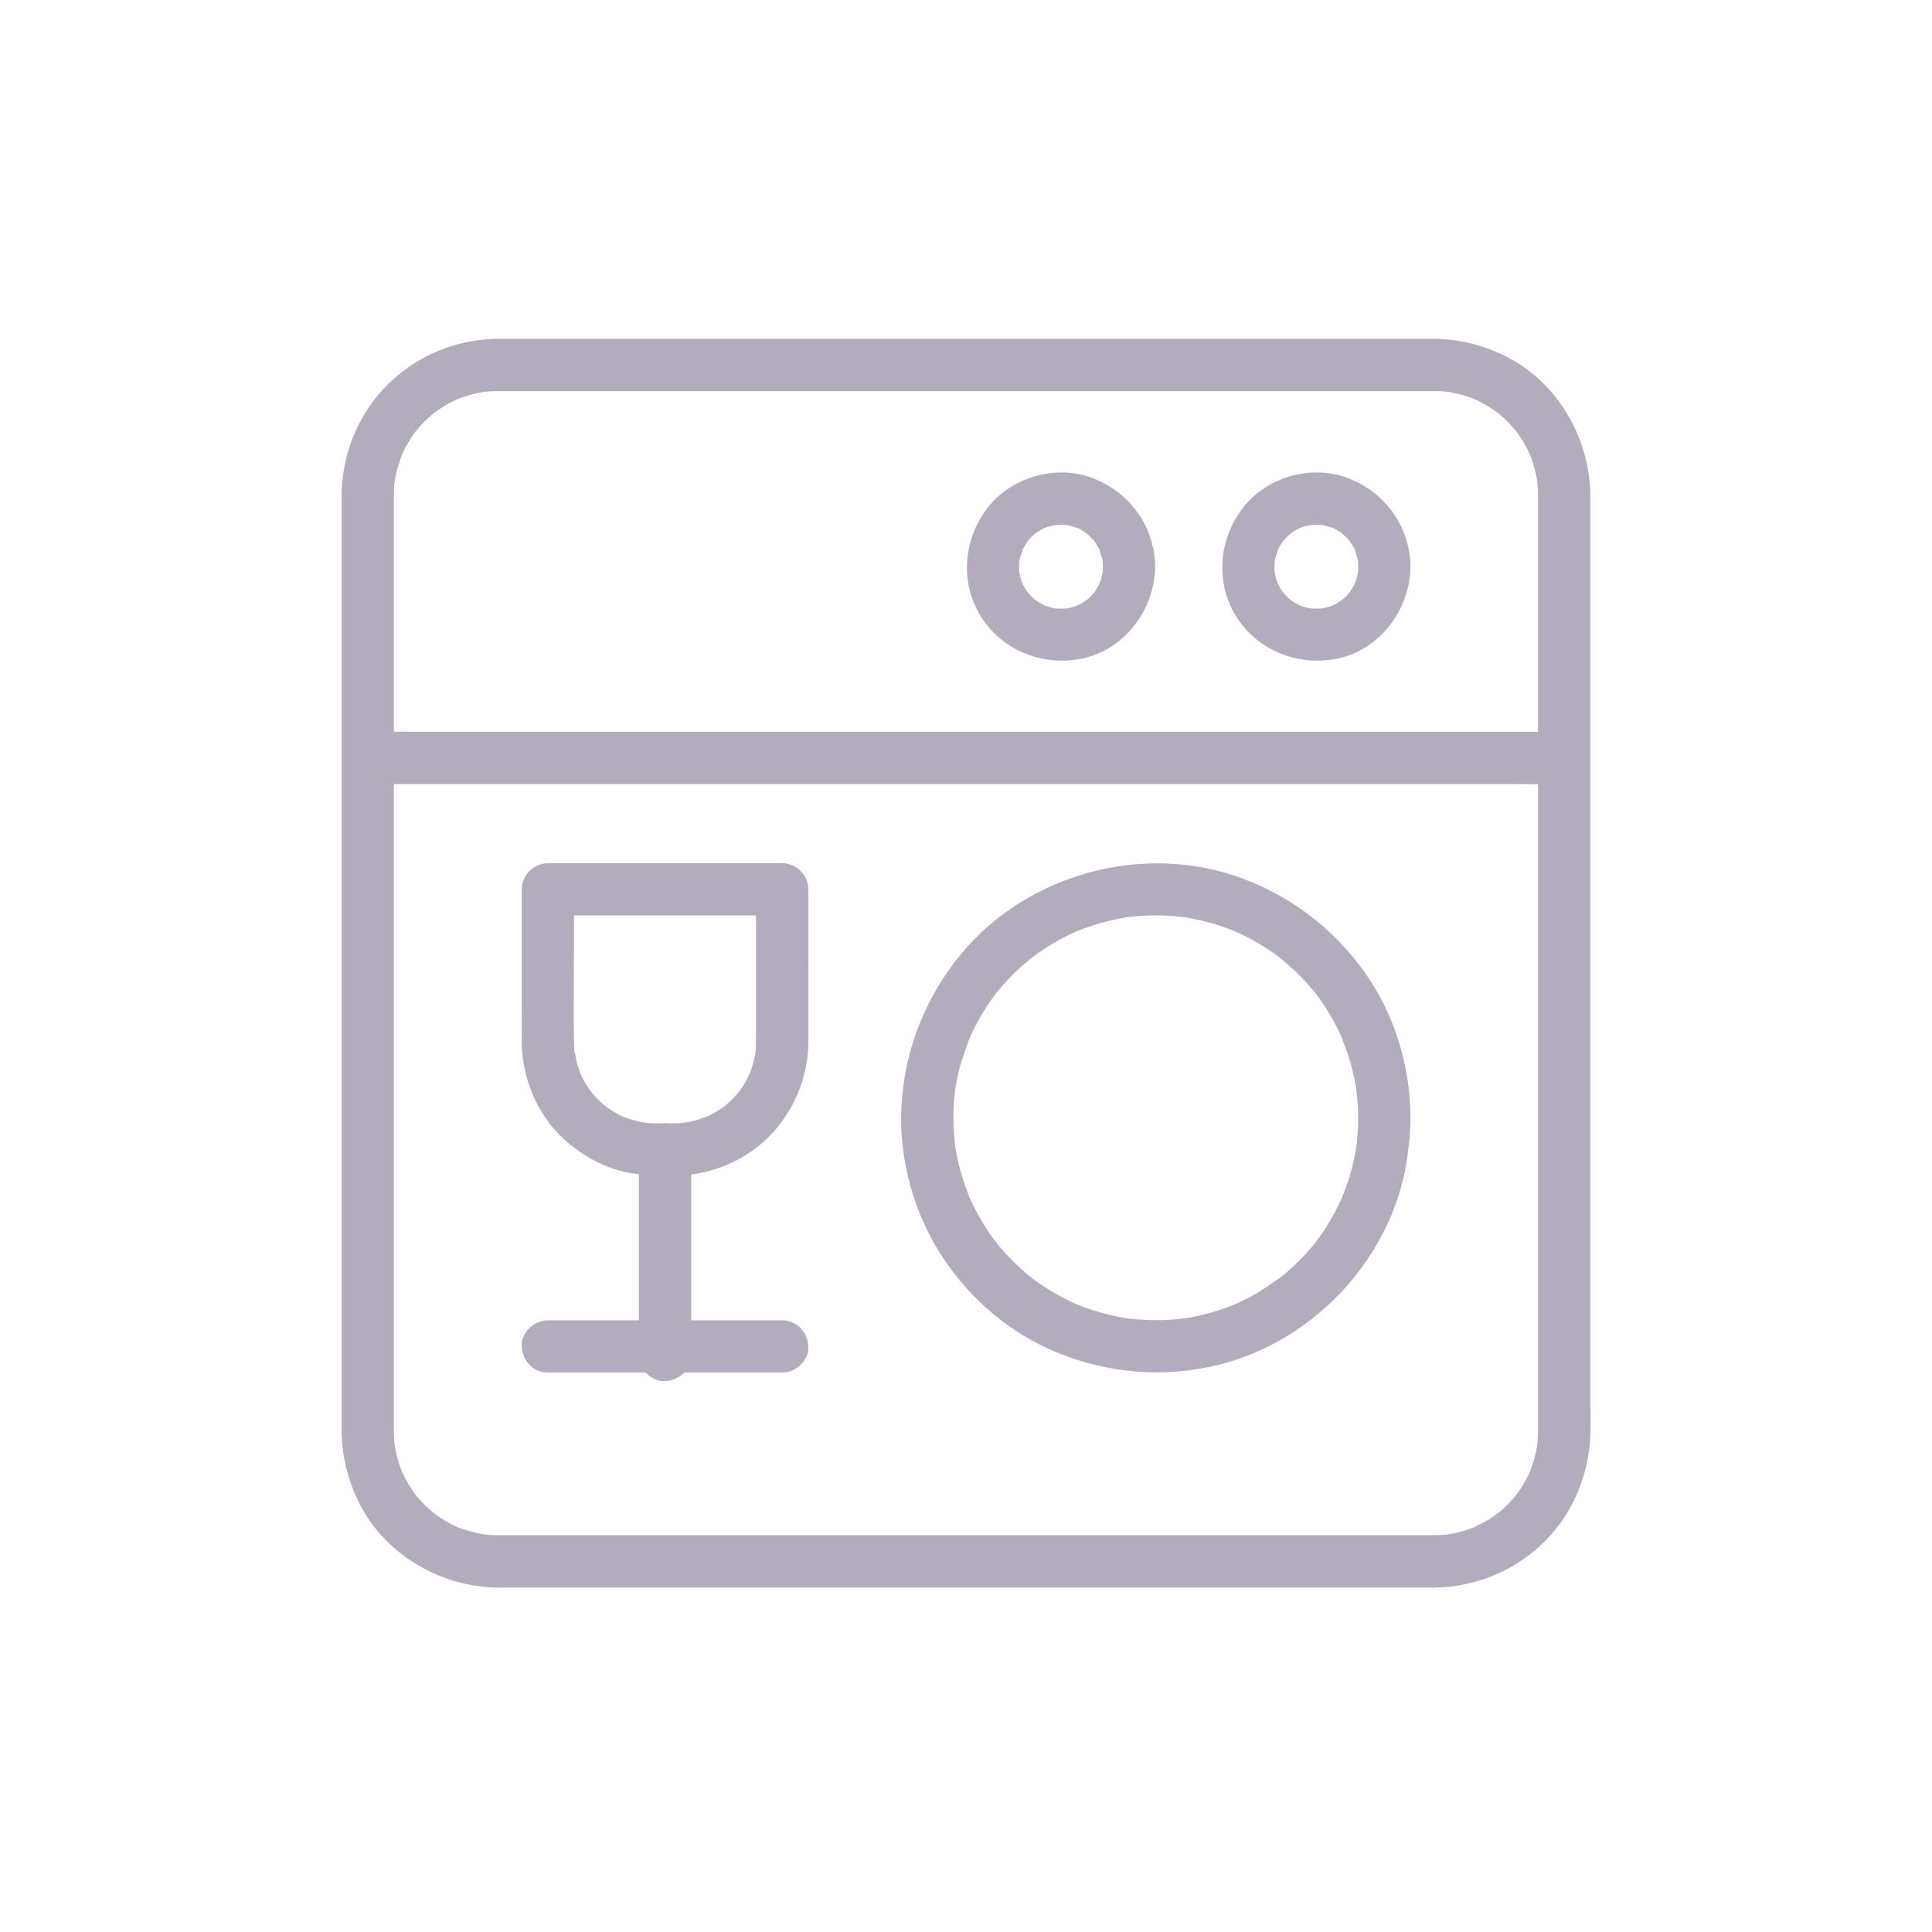 <?xml version="1.0" encoding="utf-8"?>
<!-- Generator: Adobe Illustrator 26.5.0, SVG Export Plug-In . SVG Version: 6.00 Build 0)  -->
<svg version="1.1" id="Layer_1" xmlns="http://www.w3.org/2000/svg" xmlns:xlink="http://www.w3.org/1999/xlink" x="0px" y="0px"
	 viewBox="0 0 443.09 443.09" style="enable-background:new 0 0 443.09 443.09;" xml:space="preserve">
<style type="text/css">
	.st0{fill:#B2ACBD;}
</style>
<g>
	<g>
		<g>
			<path class="st0" d="M328.82,352.09c-2.32,0-4.63,0-6.95,0c-6.23,0-12.46,0-18.69,0c-9.07,0-18.14,0-27.2,0
				c-10.83,0-21.66,0-32.49,0c-11.51,0-23.03,0-34.54,0c-11.12,0-22.25,0-33.37,0c-9.62,0-19.24,0-28.86,0c-7.14,0-14.29,0-21.43,0
				c-3.48,0-6.97,0-10.45,0c-0.19,0-0.37,0-0.56,0c-0.58,0-1.16-0.02-1.74-0.05c-0.44-0.03-0.89-0.06-1.33-0.1
				c-0.22-0.02-0.52-0.1-0.75-0.09c1.42-0.07,0.82,0.11,0.29,0.02c-1.95-0.34-3.83-0.89-5.69-1.57c-1.26-0.47,0.87,0.43-0.08-0.03
				c-0.44-0.21-0.88-0.41-1.31-0.63c-0.86-0.44-1.69-0.92-2.51-1.44c-0.4-0.26-0.8-0.53-1.19-0.81c-0.14-0.1-0.44-0.39-0.58-0.42
				c0.09,0.02,1.14,0.92,0.36,0.28c-0.74-0.62-1.46-1.24-2.15-1.91c-0.64-0.63-1.26-1.28-1.84-1.97c-0.13-0.15-1.19-1.47-0.55-0.65
				c0.55,0.69,0.14,0.18,0.04,0.03c-0.2-0.3-0.42-0.59-0.62-0.88c-0.51-0.75-0.98-1.52-1.41-2.31c-0.2-0.37-0.4-0.74-0.59-1.12
				c-0.11-0.22-0.21-0.43-0.32-0.65c-0.06-0.12-0.54-1.24-0.14-0.28c0.41,0.97-0.23-0.62-0.3-0.81c-0.14-0.4-0.28-0.81-0.41-1.22
				c-0.31-1-0.57-2.02-0.77-3.05c-0.08-0.42-0.12-0.87-0.23-1.29c0.43,1.7,0.04,0.27-0.01-0.28c-0.08-0.89-0.11-1.79-0.12-2.68
				c0-0.17,0-0.33,0-0.5c0-1.19,0-2.38,0-3.58c0-5.38,0-10.77,0-16.15c0-8.48,0-16.96,0-25.45c0-10.5,0-21.01,0-31.51
				c0-11.45,0-22.9,0-34.34c0-11.32,0-22.63,0-33.95c0-10.11,0-20.21,0-30.32c0-7.8,0-15.6,0-23.39c0-4.48,0-8.95,0-13.43
				c0-0.64,0-1.29,0-1.93c0-0.71,0.02-1.41,0.07-2.11c0.03-0.44,0.08-0.88,0.12-1.32c0.11-1.04-0.03,0.37-0.06,0.47
				c0.1-0.34,0.12-0.76,0.19-1.11c0.36-1.89,0.97-3.67,1.61-5.48c0.26-0.73-0.54,1.11-0.18,0.43c0.08-0.16,0.15-0.33,0.23-0.5
				c0.2-0.44,0.42-0.87,0.65-1.3c0.45-0.85,0.94-1.68,1.47-2.49c0.26-0.4,0.55-0.79,0.82-1.18c0.56-0.82-0.2,0.28-0.29,0.35
				c0.16-0.13,0.33-0.41,0.45-0.56c0.61-0.74,1.25-1.45,1.93-2.13s1.39-1.32,2.13-1.93c0.14-0.11,0.29-0.22,0.42-0.34
				c0.57-0.51-1,0.71-0.36,0.28c0.45-0.3,0.88-0.63,1.33-0.93c0.75-0.5,1.53-0.96,2.33-1.38c0.37-0.2,0.75-0.39,1.13-0.58
				c0.22-0.11,0.44-0.2,0.66-0.31c1.18-0.57-1.32,0.49-0.09,0.04c1.8-0.66,3.61-1.23,5.49-1.57c0.25-0.05,0.49-0.08,0.74-0.13
				c0.79-0.15-1.28,0.14-0.48,0.06c0.44-0.05,0.88-0.1,1.32-0.13c0.77-0.06,1.54-0.08,2.31-0.09c0.64,0,1.29,0,1.93,0
				c4.48,0,8.95,0,13.43,0c7.83,0,15.67,0,23.5,0c10.11,0,20.23,0,30.34,0c11.32,0,22.64,0,33.95,0c11.45,0,22.89,0,34.34,0
				c10.46,0,20.92,0,31.38,0c8.51,0,17.02,0,25.53,0c5.36,0,10.71,0,16.07,0c1.2,0,2.39,0,3.59,0c0.16,0,0.32,0,0.48,0
				c0.83,0,1.66,0.03,2.49,0.1c0.21,0.02,1.98,0.21,0.89,0.08c-0.91-0.11-0.25-0.03-0.05,0c0.37,0.07,0.74,0.13,1.1,0.2
				c0.91,0.19,1.81,0.41,2.69,0.68c0.41,0.12,0.82,0.26,1.22,0.4c0.23,0.08,0.46,0.17,0.69,0.25c0.12,0.05,1.26,0.51,0.3,0.11
				c-0.97-0.41,0.59,0.28,0.77,0.37c0.38,0.19,0.76,0.38,1.13,0.58c0.9,0.49,1.77,1.02,2.62,1.6c0.28,0.19,0.7,0.63,1.02,0.73
				c-0.75-0.23-0.86-0.69-0.36-0.28c0.18,0.15,0.37,0.3,0.55,0.46c0.73,0.62,1.43,1.27,2.1,1.96s1.29,1.41,1.91,2.15
				c0.67,0.8-0.71-1.02,0.04,0.07c0.31,0.44,0.62,0.88,0.91,1.34c0.49,0.76,0.94,1.54,1.36,2.35c0.22,0.43,0.43,0.87,0.64,1.3
				c0.07,0.14,0.12,0.38,0.22,0.5c-0.34-0.82-0.42-1.02-0.25-0.59c0.07,0.17,0.14,0.34,0.2,0.51c0.68,1.79,1.18,3.64,1.51,5.52
				c0.26,1.5-0.12-1.25,0.05,0.27c0.05,0.44,0.09,0.88,0.11,1.33c0.04,0.64,0.06,1.28,0.06,1.93c0,0.19,0,0.37,0,0.56
				c0,3.51,0,7.01,0,10.52c0,7.12,0,14.25,0,21.37c0,9.66,0,19.33,0,28.99c0,11.13,0,22.25,0,33.38c0,11.47,0,22.94,0,34.41
				c0,10.87,0,21.74,0,32.61c0,9.03,0,18.06,0,27.08c0,6.23,0,12.46,0,18.69c0,2.32,0.01,4.63,0,6.95
				c-0.01,1.02-0.05,2.04-0.15,3.06c-0.02,0.19-0.04,0.38-0.06,0.56c-0.08,0.81,0.21-1.27,0.06-0.48c-0.08,0.43-0.15,0.86-0.23,1.29
				c-0.2,0.97-0.44,1.93-0.74,2.87c-0.13,0.41-0.26,0.82-0.41,1.22c-0.07,0.19-0.7,1.79-0.3,0.81c0.39-0.95-0.19,0.39-0.29,0.61
				c-0.21,0.44-0.43,0.87-0.66,1.29c-0.43,0.79-0.9,1.57-1.4,2.32c-0.27,0.4-0.56,0.78-0.83,1.18c-0.43,0.64,0.79-0.93,0.28-0.36
				c-0.12,0.13-0.23,0.28-0.34,0.42c-0.61,0.74-1.25,1.45-1.93,2.13c-0.63,0.63-1.3,1.24-1.99,1.82c-0.14,0.12-0.28,0.23-0.42,0.34
				c-0.77,0.65,0.27-0.25,0.36-0.28c-0.37,0.1-0.86,0.62-1.17,0.83c-0.75,0.51-1.52,0.98-2.31,1.41c-0.72,0.4-1.81,0.69-2.44,1.2
				c0.75-0.61,0.98-0.39,0.42-0.18c-0.23,0.08-0.45,0.18-0.68,0.26c-0.46,0.17-0.92,0.33-1.39,0.47c-0.88,0.27-1.78,0.51-2.69,0.7
				c-0.43,0.09-0.86,0.16-1.29,0.24c-1.02,0.2,0.36-0.06,0.48-0.05c-0.22-0.02-0.54,0.06-0.75,0.09
				C330.86,352.04,329.84,352.08,328.82,352.09c-3.14,0.02-6.15,2.75-6,6c0.14,3.23,2.64,6.02,6,6c9.15-0.06,17.94-3.54,24.63-9.78
				c6.66-6.2,10.53-14.83,11.21-23.85c0.22-2.89,0.09-5.84,0.09-8.73c0-6.16,0-12.31,0-18.47c0-9.07,0-18.15,0-27.22
				c0-10.89,0-21.78,0-32.67c0-11.65,0-23.3,0-34.94c0-11.21,0-22.42,0-33.63c0-9.71,0-19.43,0-29.14c0-7.14,0-14.28,0-21.41
				c0-3.4,0-6.8,0-10.2c-0.01-13.66-7.71-26.89-20.25-32.74c-5.06-2.36-10.41-3.61-16.01-3.61c-1.1,0-2.2,0-3.3,0
				c-5.28,0-10.56,0-15.84,0c-8.5,0-17.01,0-25.51,0c-10.56,0-21.11,0-31.67,0c-11.53,0-23.06,0-34.6,0c-11.45,0-22.9,0-34.35,0
				c-10.14,0-20.27,0-30.41,0c-7.87,0-15.75,0-23.62,0c-4.4,0-8.81,0-13.21,0c-0.89,0-1.78-0.01-2.67,0.02
				c-9.03,0.29-17.72,3.94-24.19,10.26c-6.51,6.35-10.28,15.06-10.74,24.12c-0.05,1.05-0.04,2.11-0.04,3.17c0,4.36,0,8.71,0,13.07
				c0,7.8,0,15.61,0,23.41c0,10.15,0,20.3,0,30.45c0,11.4,0,22.79,0,34.19c0,11.58,0,23.17,0,34.75c0,10.57,0,21.15,0,31.72
				c0,8.51,0,17.02,0,25.52c0,5.35,0,10.71,0,16.06c0,1.13,0,2.25,0,3.38c0.01,5.44,1.17,10.61,3.39,15.55
				c5.73,12.79,19.09,20.74,32.93,20.75c3.35,0,6.7,0,10.05,0c7.07,0,14.13,0,21.2,0c9.72,0,19.45,0,29.17,0c11.2,0,22.4,0,33.6,0
				c11.61,0,23.21,0,34.82,0c10.95,0,21.9,0,32.85,0c9.1,0,18.2,0,27.31,0c6.2,0,12.4,0,18.59,0c2.19,0,4.39,0,6.58,0
				c3.14,0,6.15-2.76,6-6C334.68,354.84,332.18,352.09,328.82,352.09z"/>
		</g>
	</g>
	<g>
		<g>
			<path class="st0" d="M358.75,167.83c-2.46,0-4.92,0-7.38,0c-6.64,0-13.27,0-19.91,0c-9.88,0-19.75,0-29.63,0
				c-11.97,0-23.93,0-35.9,0c-13.2,0-26.39,0-39.59,0c-13.23,0-26.46,0-39.69,0c-12.42,0-24.84,0-37.26,0c-10.43,0-20.85,0-31.28,0
				c-7.55,0-15.1,0-22.65,0c-3.55,0-7.11-0.04-10.66,0c-0.16,0-0.31,0-0.47,0c-3.14,0-6.15,2.76-6,6c0.15,3.25,2.64,6,6,6
				c2.46,0,4.92,0,7.38,0c6.64,0,13.27,0,19.91,0c9.88,0,19.75,0,29.63,0c11.97,0,23.93,0,35.9,0c13.2,0,26.39,0,39.59,0
				c13.23,0,26.46,0,39.69,0c12.42,0,24.84,0,37.26,0c10.43,0,20.85,0,31.28,0c7.55,0,15.1,0,22.65,0c3.55,0,7.11,0.04,10.66,0
				c0.16,0,0.31,0,0.47,0c3.14,0,6.15-2.76,6-6C364.6,170.58,362.11,167.83,358.75,167.83L358.75,167.83z"/>
		</g>
	</g>
	<g>
		<g>
			<g>
				<path class="st0" d="M154.71,257.62c-2.26,0-4.56,0.1-6.81-0.12c-0.22-0.02-0.46-0.07-0.68-0.08c1.58,0.06,1.01,0.15,0.58,0.06
					c-0.45-0.08-0.89-0.16-1.33-0.26c-0.98-0.22-1.95-0.51-2.9-0.85c-0.56-0.2-1.57-0.89-0.11-0.01c-0.37-0.22-0.81-0.37-1.2-0.56
					c-0.88-0.44-1.73-0.94-2.56-1.49c-0.35-0.23-0.7-0.57-1.07-0.76c0.07,0.03,1.17,0.95,0.44,0.34c-0.17-0.14-0.34-0.28-0.5-0.42
					c-0.75-0.64-1.45-1.32-2.12-2.04c-0.3-0.32-0.58-0.65-0.86-0.98c-0.14-0.16-0.26-0.36-0.41-0.51c0.06,0.06,0.88,1.22,0.35,0.43
					c-0.52-0.77-1.05-1.53-1.51-2.35c-0.24-0.43-0.47-0.87-0.69-1.31c-0.26-0.52-0.53-1.74-0.07-0.08
					c-0.25-0.91-0.66-1.77-0.92-2.69c-0.25-0.9-0.29-1.95-0.61-2.81c0.03,0.07,0.17,1.58,0.08,0.57c-0.02-0.23-0.05-0.46-0.07-0.69
					c-0.04-0.52-0.07-1.04-0.08-1.57c-0.18-8.35-0.01-16.71-0.01-25.06c0-3.47,0-6.95,0-10.42c-2,2-4,4-6,6c6.05,0,12.1,0,18.15,0
					c9.65,0,19.29,0,28.94,0c2.22,0,4.43,0,6.65,0c-2-2-4-4-6-6c0,7.47,0,14.94,0,22.41c0,3.79,0,7.59,0,11.38
					c0,1.38-0.04,2.74-0.18,4.12c-0.08,0.78,0.22-1.34,0.07-0.58c-0.03,0.17-0.06,0.34-0.09,0.5c-0.08,0.44-0.18,0.89-0.28,1.33
					c-0.21,0.87-0.47,1.73-0.77,2.57c-0.21,0.57-0.89,1.56-0.01,0.11c-0.19,0.32-0.32,0.71-0.49,1.05
					c-0.39,0.79-0.82,1.55-1.29,2.29c-0.27,0.42-0.55,0.81-0.83,1.22c-0.24,0.35-0.69,0.66,0.35-0.43c-0.19,0.2-0.34,0.43-0.52,0.63
					c-0.6,0.71-1.23,1.38-1.9,2.02c-0.36,0.34-0.72,0.66-1.1,0.98c-0.17,0.14-0.34,0.27-0.51,0.41c-0.52,0.45,1.27-0.9,0.3-0.24
					c-0.77,0.52-1.53,1.05-2.35,1.51c-0.43,0.24-0.87,0.47-1.31,0.69c-0.2,0.1-0.4,0.19-0.6,0.28c-0.73,0.36,0.34-0.17,0.52-0.21
					c-0.96,0.23-1.89,0.7-2.85,0.96c-0.49,0.13-0.98,0.25-1.48,0.35c-0.52,0.11-2.2,0.26-0.26,0.09
					C156.79,257.52,155.76,257.61,154.71,257.62c-3.14,0.02-6.15,2.74-6,6c0.14,3.23,2.64,6.02,6,6c8.48-0.06,16.89-3.6,22.6-9.94
					c5.18-5.76,8.06-13.12,8.09-20.88c0.03-8.36,0-16.73,0-25.09c0-3.25,0-6.49,0-9.74c0-3.24-2.75-6-6-6c-6.05,0-12.1,0-18.15,0
					c-9.65,0-19.29,0-28.94,0c-2.22,0-4.43,0-6.65,0c-3.24,0-6,2.75-6,6c0,8.63,0,17.26,0,25.89c0,3.02-0.02,6.04,0,9.06
					c0.05,9,4.09,18.01,11.19,23.65c4.02,3.19,8.66,5.61,13.76,6.47c3.38,0.57,6.7,0.56,10.11,0.56c3.14,0,6.15-2.76,6-6
					C160.56,260.37,158.07,257.62,154.71,257.62z"/>
			</g>
		</g>
		<g>
			<g>
				<path class="st0" d="M158.52,310.75c0-5.31,0-10.63,0-15.94c0-8.43,0-16.87,0-25.3c0-1.96,0-3.92,0-5.88c0-3.14-2.76-6.15-6-6
					c-3.25,0.15-6,2.64-6,6c0,5.31,0,10.63,0,15.94c0,8.43,0,16.87,0,25.3c0,1.96,0,3.92,0,5.88c0,3.14,2.76,6.15,6,6
					C155.77,316.6,158.52,314.11,158.52,310.75L158.52,310.75z"/>
			</g>
		</g>
		<g>
			<g>
				<path class="st0" d="M125.65,314.8c6.05,0,12.1,0,18.15,0c9.65,0,19.29,0,28.94,0c2.22,0,4.43,0,6.65,0c3.14,0,6.15-2.76,6-6
					c-0.15-3.25-2.64-6-6-6c-6.05,0-12.1,0-18.15,0c-9.65,0-19.29,0-28.94,0c-2.22,0-4.43,0-6.65,0c-3.14,0-6.15,2.76-6,6
					C119.8,312.05,122.29,314.8,125.65,314.8L125.65,314.8z"/>
			</g>
		</g>
	</g>
	<g>
		<g>
			<path class="st0" d="M311.49,256.39c0,1.4-0.05,2.8-0.17,4.19c-0.05,0.57-0.1,1.15-0.16,1.72c-0.05,0.43-0.3,1.64,0.04-0.23
				c-0.08,0.45-0.13,0.9-0.21,1.35c-0.42,2.56-1.04,5.08-1.84,7.55c-0.4,1.22-0.88,2.4-1.32,3.6c-0.28,0.76,0.64-1.45,0.15-0.36
				c-0.14,0.3-0.27,0.61-0.4,0.91c-0.32,0.7-0.66,1.4-1.01,2.08c-1.15,2.25-2.46,4.41-3.92,6.46c-0.28,0.4-1.73,2.18-0.43,0.63
				c-0.35,0.42-0.68,0.86-1.03,1.28c-0.87,1.05-1.78,2.07-2.73,3.04c-0.87,0.9-1.78,1.77-2.71,2.61c-0.41,0.36-0.82,0.72-1.24,1.07
				c-0.25,0.21-0.5,0.42-0.76,0.62c-0.36,0.29-1.66,1.1-0.08,0.07c-2.12,1.38-4.1,2.89-6.33,4.12c-1.16,0.64-2.34,1.23-3.54,1.78
				c-0.47,0.22-2.25,0.8-0.39,0.19c-0.73,0.24-1.45,0.58-2.17,0.84c-2.43,0.87-4.92,1.57-7.45,2.07c-0.67,0.13-1.34,0.25-2.01,0.36
				c-0.34,0.05-0.68,0.09-1.02,0.15c1.67-0.31,0.97-0.12,0.57-0.08c-1.5,0.16-2.99,0.29-4.5,0.34c-2.68,0.09-5.35-0.06-8.02-0.34
				c-1.28-0.13,1.5,0.23,0.23,0.03c-0.34-0.05-0.68-0.1-1.01-0.16c-0.56-0.09-1.12-0.19-1.68-0.31c-1.33-0.26-2.64-0.58-3.94-0.95
				c-1.29-0.36-2.56-0.78-3.82-1.24c-0.52-0.19-1.04-0.4-1.55-0.6c-1.16-0.45,1.34,0.6,0.21,0.09c-0.4-0.18-0.81-0.36-1.21-0.54
				c-2.29-1.07-4.51-2.3-6.62-3.68c-0.55-0.36-1.09-0.73-1.63-1.11c-0.27-0.19-0.53-0.38-0.8-0.58c-0.15-0.11-1.02-0.79-0.18-0.12
				c0.84,0.67-0.03-0.02-0.17-0.14c-0.26-0.2-0.51-0.41-0.76-0.62c-0.59-0.49-1.17-0.99-1.73-1.5c-1.86-1.68-3.6-3.5-5.2-5.43
				c-0.33-0.4-1.58-2.25-0.49-0.58c-0.3-0.45-0.66-0.88-0.97-1.32c-0.79-1.12-1.54-2.26-2.24-3.44c-0.65-1.08-1.26-2.19-1.83-3.32
				c-0.25-0.49-0.49-0.99-0.72-1.49c-0.14-0.3-0.28-0.6-0.41-0.91c-0.66-1.5,0.34,0.89-0.04-0.1c-0.93-2.4-1.75-4.83-2.35-7.33
				c-0.32-1.32-0.58-2.66-0.8-4c-0.04-0.23-0.07-0.45-0.1-0.68c-0.19-1.27,0.17,1.51,0.03,0.23c-0.08-0.8-0.17-1.6-0.23-2.41
				c-0.19-2.68-0.19-5.37,0.03-8.04c0.05-0.69,0.13-1.38,0.2-2.06c0.13-1.28-0.23,1.5-0.03,0.23c0.04-0.23,0.07-0.45,0.1-0.68
				c0.23-1.45,0.52-2.9,0.88-4.33c0.62-2.52,1.58-4.87,2.4-7.31c-0.64,1.92,0.11-0.22,0.33-0.69c0.23-0.5,0.47-1,0.72-1.49
				c0.59-1.18,1.23-2.33,1.91-3.46c0.68-1.13,1.4-2.22,2.16-3.3c0.32-0.44,0.67-0.87,0.97-1.32c-0.96,1.48-0.41,0.52-0.13,0.18
				c0.27-0.34,0.55-0.68,0.83-1.01c1.61-1.92,3.36-3.73,5.23-5.4c0.9-0.8,1.84-1.53,2.76-2.31c-1.55,1.3,0.23-0.15,0.63-0.43
				c0.62-0.44,1.26-0.87,1.9-1.29c2.12-1.37,4.35-2.59,6.65-3.64c0.3-0.14,0.61-0.27,0.91-0.4c1.13-0.51-1.37,0.54-0.21,0.09
				c0.52-0.2,1.03-0.41,1.55-0.6c1.26-0.46,2.53-0.88,3.82-1.24c1.3-0.37,2.62-0.68,3.94-0.95c0.56-0.11,1.12-0.21,1.68-0.31
				c0.34-0.06,0.68-0.11,1.01-0.16c1.08-0.17-1.58,0.18,0.11-0.01c2.66-0.3,5.35-0.39,8.02-0.29c1.33,0.05,2.66,0.16,3.98,0.31
				c0.45,0.05,1.33,0.25-0.4-0.06c0.34,0.06,0.68,0.1,1.02,0.15c0.79,0.12,1.57,0.27,2.35,0.43c2.53,0.52,5.01,1.23,7.43,2.12
				c0.62,0.23,1.23,0.52,1.86,0.72c-1.87-0.62-0.07-0.02,0.39,0.19c1.3,0.6,2.58,1.24,3.83,1.94c1.05,0.59,2.08,1.22,3.09,1.88
				c0.46,0.3,0.91,0.61,1.36,0.92c0.27,0.19,0.54,0.38,0.8,0.57c0.35,0.25,1.57,1.28,0.09,0.05c1.93,1.62,3.84,3.21,5.59,5.03
				c0.91,0.94,1.78,1.92,2.62,2.93c0.35,0.42,0.68,0.86,1.03,1.28c-1.17-1.4-0.39-0.5-0.15-0.17c0.26,0.35,0.52,0.71,0.77,1.06
				c1.45,2.07,2.75,4.24,3.88,6.49c0.3,0.59,0.58,1.19,0.86,1.79c0.14,0.3,0.27,0.61,0.4,0.91c0.4,0.89-0.2-0.45-0.22-0.52
				c0.42,1.37,1.05,2.7,1.48,4.08c0.78,2.47,1.38,5,1.79,7.57c0.05,0.34,0.09,0.68,0.15,1.02c-0.34-1.87-0.09-0.66-0.04-0.23
				c0.06,0.57,0.12,1.15,0.16,1.72C311.43,253.59,311.48,254.99,311.49,256.39c0.01,3.14,2.75,6.15,6,6c3.24-0.15,6.01-2.64,6-6
				c-0.04-11.92-3.68-23.91-10.66-33.61c-7.07-9.82-16.71-17.21-28.07-21.38c-22.55-8.29-49.27-1.01-64.49,17.57
				c-7.8,9.53-12.46,20.94-13.43,33.23c-0.95,11.95,2.07,24.3,8.32,34.52c5.99,9.79,14.94,17.96,25.43,22.68
				c11.47,5.16,24.05,6.64,36.4,4.17c23.14-4.62,42.13-24.26,45.69-47.62c0.48-3.17,0.8-6.35,0.81-9.56c0.01-3.14-2.77-6.14-6-6
				C314.23,250.54,311.5,253.03,311.49,256.39z"/>
		</g>
	</g>
	<g>
		<g>
			<g>
				<path class="st0" d="M311.49,129.98c0,0.35-0.01,0.69-0.03,1.04c-0.01,0.17-0.09,0.5-0.06,0.68c0.01,0.05,0.23-1.38,0.1-0.75
					c-0.17,0.77-0.31,1.52-0.55,2.27c-0.08,0.24-0.52,1.31-0.1,0.37c0.42-0.95-0.06,0.11-0.17,0.33c-0.34,0.68-0.74,1.32-1.17,1.96
					c-0.09,0.13-0.22,0.26-0.28,0.4c-0.01,0.02,0.86-1,0.44-0.58c-0.27,0.26-0.49,0.58-0.75,0.85c-0.22,0.23-0.46,0.46-0.69,0.68
					c-0.12,0.11-0.24,0.21-0.36,0.32c-0.71,0.66-0.02-0.06,0.33-0.23c-0.57,0.27-1.08,0.75-1.63,1.07
					c-0.33,0.19-0.68,0.35-1.02,0.53c-1.14,0.59,0.97-0.31,0.07-0.03c-0.69,0.21-1.37,0.44-2.08,0.59
					c-0.25,0.05-1.43,0.24-0.37,0.09c1.11-0.15-0.49,0.01-0.74,0.02c-0.7,0.02-1.38-0.04-2.08-0.07c-0.65-0.03,0.81,0.12,0.75,0.11
					c-0.21-0.06-0.45-0.07-0.67-0.12c-0.38-0.08-0.76-0.17-1.14-0.27c-0.37-0.1-0.74-0.24-1.11-0.35c-0.99-0.3,1.14,0.57,0.22,0.11
					c-0.68-0.34-1.36-0.69-2-1.11c-0.26-0.17-0.52-0.42-0.8-0.56c-0.03-0.01,1,0.86,0.58,0.44c-0.11-0.11-0.25-0.21-0.37-0.32
					c-0.57-0.5-1.07-1.06-1.59-1.62c-0.7-0.75,0.71,1.05,0.14,0.19c-0.21-0.32-0.43-0.63-0.63-0.95c-0.17-0.28-0.33-0.56-0.48-0.85
					c-0.14-0.27-0.74-1.58-0.32-0.62c0.42,0.94-0.02-0.13-0.1-0.37c-0.1-0.32-0.2-0.64-0.28-0.96c-0.1-0.38-0.17-0.76-0.25-1.15
					c-0.2-0.96,0.13,1.42,0.02,0.07c-0.06-0.75-0.06-1.5-0.01-2.25c0.01-0.17,0.04-0.34,0.04-0.51c0.03-0.66-0.12,0.81-0.11,0.75
					c0.12-0.43,0.16-0.89,0.26-1.32c0.14-0.59,0.56-1.31,0.6-1.9c-0.01,0.08-0.65,1.38-0.22,0.52c0.07-0.15,0.14-0.3,0.21-0.44
					c0.17-0.34,0.35-0.68,0.55-1c0.19-0.33,0.41-0.64,0.62-0.96c0.09-0.13,0.22-0.26,0.28-0.4c0.01-0.03-0.86,1-0.44,0.58
					c0.54-0.53,1-1.12,1.57-1.64c0.18-0.16,1.08-0.88,0.26-0.26c-0.82,0.62,0.11-0.06,0.31-0.2c0.64-0.43,1.3-0.78,1.99-1.13
					c1.16-0.58-1,0.32-0.07,0.03c0.32-0.1,0.63-0.22,0.95-0.31s0.65-0.18,0.97-0.25c0.22-0.05,0.44-0.09,0.66-0.13
					c0.82-0.17-0.4,0.07-0.59,0.07c0.69,0.02,1.38-0.11,2.07-0.09c0.4,0.01,0.8,0.06,1.2,0.07c0.66,0.03-0.81-0.12-0.75-0.11
					c0.21,0.06,0.45,0.07,0.67,0.12c0.82,0.16,1.59,0.48,2.4,0.68c0.59,0.14-0.69-0.31-0.67-0.3c0.18,0.11,0.4,0.18,0.6,0.27
					c0.39,0.19,0.78,0.4,1.15,0.62c0.33,0.19,0.64,0.41,0.96,0.62c1.07,0.7-0.88-0.81,0.07,0.06c0.6,0.55,1.15,1.13,1.71,1.72
					c0.63,0.68-0.75-1.12-0.05-0.06c0.21,0.32,0.42,0.63,0.62,0.96c0.22,0.37,0.43,0.76,0.62,1.15c0.07,0.15,0.13,0.3,0.21,0.45
					c0.32,0.6-0.36-1.19-0.23-0.52c0.16,0.81,0.52,1.58,0.68,2.4c0.03,0.17,0.05,0.33,0.09,0.5c0.15,0.69-0.13-1.62-0.06-0.41
					C311.45,129.06,311.48,129.52,311.49,129.98c0.03,3.14,2.74,6.15,6,6c3.22-0.14,6.04-2.64,6-6c-0.1-9.27-5.92-17.22-14.55-20.41
					c-8.07-2.98-17.96-0.29-23.43,6.33c-5.83,7.06-7,17.09-2.24,25.08c4.77,8.02,14.04,11.83,23.1,10.13
					c9.94-1.87,17.01-11.23,17.12-21.13c0.03-3.14-2.78-6.14-6-6C314.21,124.13,311.53,126.62,311.49,129.98z"/>
			</g>
		</g>
		<g>
			<g>
				<path class="st0" d="M252.93,129.98c0,0.35-0.01,0.69-0.03,1.04c-0.01,0.17-0.09,0.5-0.06,0.68c0.01,0.05,0.23-1.38,0.1-0.75
					c-0.17,0.77-0.31,1.52-0.55,2.27c-0.08,0.24-0.52,1.31-0.1,0.37c0.42-0.95-0.06,0.11-0.17,0.33c-0.34,0.68-0.74,1.32-1.17,1.96
					c-0.09,0.13-0.22,0.26-0.28,0.4c-0.01,0.02,0.86-1,0.44-0.58c-0.27,0.26-0.49,0.58-0.75,0.85c-0.22,0.23-0.46,0.46-0.69,0.68
					c-0.12,0.11-0.24,0.21-0.36,0.32c-0.71,0.66-0.02-0.06,0.33-0.23c-0.57,0.27-1.08,0.75-1.63,1.07
					c-0.33,0.19-0.68,0.35-1.02,0.53c-1.14,0.59,0.97-0.31,0.07-0.03c-0.69,0.21-1.37,0.44-2.08,0.59
					c-0.25,0.05-1.43,0.24-0.37,0.09c1.11-0.15-0.49,0.01-0.74,0.02c-0.7,0.02-1.38-0.04-2.08-0.07c-0.65-0.03,0.81,0.12,0.75,0.11
					c-0.21-0.06-0.45-0.07-0.67-0.12c-0.38-0.08-0.76-0.17-1.14-0.27c-0.37-0.1-0.74-0.24-1.11-0.35c-0.99-0.3,1.14,0.57,0.22,0.11
					c-0.68-0.34-1.36-0.69-2-1.11c-0.26-0.17-0.52-0.42-0.8-0.56c-0.03-0.01,1,0.86,0.58,0.44c-0.11-0.11-0.25-0.21-0.37-0.32
					c-0.57-0.5-1.07-1.06-1.59-1.62c-0.7-0.75,0.71,1.05,0.14,0.19c-0.21-0.32-0.43-0.63-0.63-0.95c-0.17-0.28-0.33-0.56-0.48-0.85
					c-0.14-0.27-0.74-1.58-0.32-0.62c0.42,0.94-0.02-0.13-0.1-0.37c-0.1-0.32-0.2-0.64-0.28-0.96c-0.1-0.38-0.17-0.76-0.25-1.15
					c-0.2-0.96,0.13,1.42,0.02,0.07c-0.06-0.75-0.06-1.5-0.01-2.25c0.01-0.17,0.04-0.34,0.04-0.51c0.03-0.66-0.12,0.81-0.11,0.75
					c0.12-0.43,0.16-0.89,0.26-1.32c0.14-0.59,0.56-1.31,0.6-1.9c-0.01,0.08-0.65,1.38-0.22,0.52c0.07-0.15,0.14-0.3,0.21-0.44
					c0.17-0.34,0.35-0.68,0.55-1c0.19-0.33,0.41-0.64,0.62-0.96c0.09-0.13,0.22-0.26,0.28-0.4c0.01-0.03-0.86,1-0.44,0.58
					c0.54-0.53,1-1.12,1.57-1.64c0.18-0.16,1.08-0.88,0.26-0.26c-0.82,0.62,0.11-0.06,0.31-0.2c0.64-0.43,1.3-0.78,1.99-1.13
					c1.16-0.58-1,0.32-0.07,0.03c0.32-0.1,0.63-0.22,0.95-0.31c0.32-0.09,0.65-0.18,0.97-0.25c0.22-0.05,0.44-0.09,0.66-0.13
					c0.82-0.17-0.4,0.07-0.59,0.07c0.69,0.02,1.38-0.11,2.07-0.09c0.4,0.01,0.8,0.06,1.2,0.07c0.66,0.03-0.81-0.12-0.75-0.11
					c0.21,0.06,0.45,0.07,0.67,0.12c0.82,0.16,1.59,0.48,2.4,0.68c0.59,0.14-0.69-0.31-0.67-0.3c0.18,0.11,0.4,0.18,0.6,0.27
					c0.39,0.19,0.78,0.4,1.15,0.62c0.33,0.19,0.64,0.41,0.96,0.62c1.07,0.7-0.88-0.81,0.07,0.06c0.6,0.55,1.15,1.13,1.71,1.72
					c0.63,0.68-0.75-1.12-0.05-0.06c0.21,0.32,0.42,0.63,0.62,0.96c0.22,0.37,0.43,0.76,0.62,1.15c0.07,0.15,0.13,0.3,0.21,0.45
					c0.32,0.6-0.36-1.19-0.23-0.52c0.16,0.81,0.52,1.58,0.68,2.4c0.03,0.17,0.05,0.33,0.09,0.5c0.15,0.69-0.13-1.62-0.06-0.41
					C252.9,129.06,252.92,129.52,252.93,129.98c0.03,3.14,2.74,6.15,6,6c3.22-0.14,6.04-2.64,6-6c-0.1-9.27-5.92-17.22-14.55-20.41
					c-8.07-2.98-17.96-0.29-23.43,6.33c-5.83,7.06-7,17.09-2.24,25.08c4.77,8.02,14.04,11.83,23.1,10.13
					c9.94-1.87,17.01-11.23,17.12-21.13c0.03-3.14-2.78-6.14-6-6C255.65,124.13,252.97,126.62,252.93,129.98z"/>
			</g>
		</g>
	</g>
</g>
</svg>
